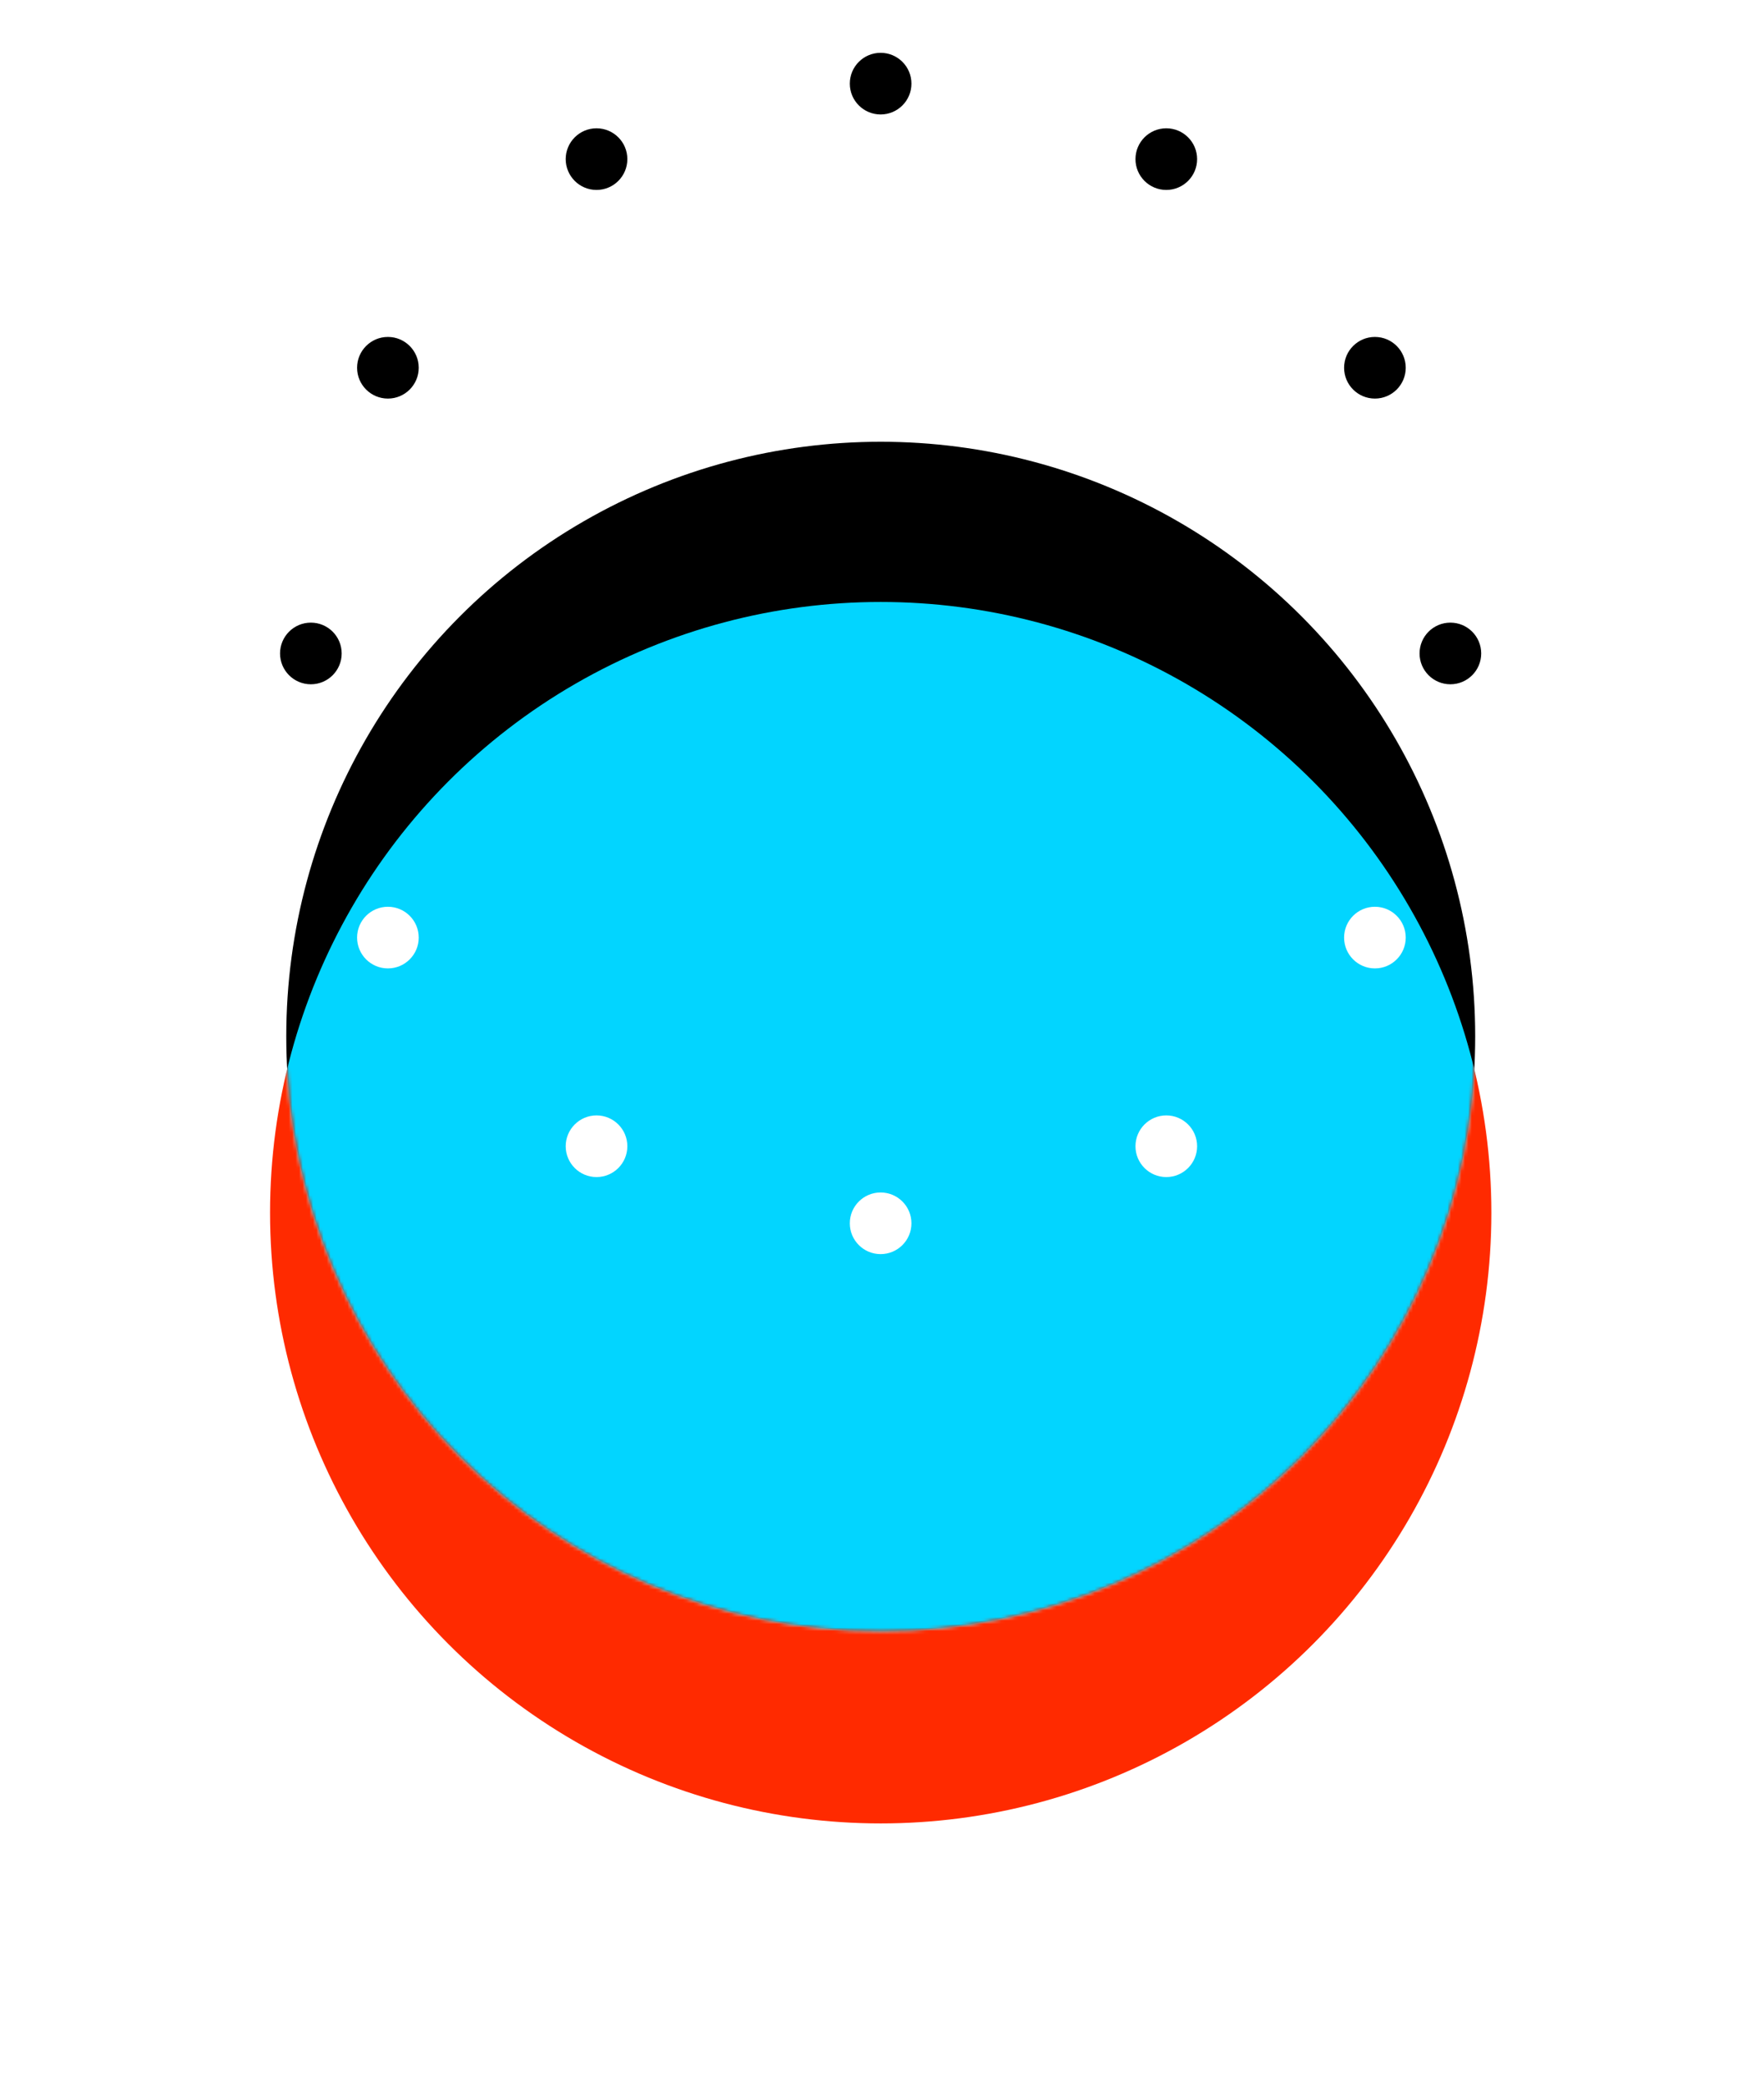 <svg width="510" height="603" viewBox="0 0 510 603" fill="none" xmlns="http://www.w3.org/2000/svg">
<circle cx="254.634" cy="299.573" r="171.869" fill="black"/>
<mask id="mask0_49_65" style="mask-type:alpha" maskUnits="userSpaceOnUse" x="82" y="127" width="346" height="346">
<circle cx="254.634" cy="299.702" r="172.119" fill="black" stroke="black" stroke-width="0.5"/>
</mask>
<g mask="url(#mask0_49_65)">
<g filter="url(#filter0_f_49_65)">
<circle cx="254.628" cy="350.568" r="176.551" fill="#02D5FF"/>
</g>
</g>
<mask id="mask1_49_65" style="mask-type:alpha" maskUnits="userSpaceOnUse" x="0" y="0" width="510" height="603">
<path fill-rule="evenodd" clip-rule="evenodd" d="M509.236 0.274H0.271V602.462H509.236V0.274ZM254.639 471.571C349.559 471.571 426.507 394.623 426.507 299.702C426.507 204.782 349.559 127.833 254.639 127.833C159.718 127.833 82.77 204.782 82.77 299.702C82.77 394.623 159.718 471.571 254.639 471.571Z" fill="#D9D9D9"/>
</mask>
<g mask="url(#mask1_49_65)">
<g filter="url(#filter1_f_49_65)">
<circle cx="254.629" cy="350.568" r="176.551" fill="#FF2A00"/>
</g>
</g>
<circle cx="172.466" cy="45.999" r="8.91" fill="black"/>
<circle cx="112.15" cy="106.312" r="8.91" fill="black"/>
<circle cx="89.875" cy="188.902" r="8.91" fill="black"/>
<circle cx="112.15" cy="271.04" r="8.91" fill="white"/>
<circle cx="172.466" cy="331.357" r="8.91" fill="white"/>
<circle cx="254.602" cy="353.633" r="8.91" fill="white"/>
<circle cx="337.193" cy="331.357" r="8.91" fill="white"/>
<circle cx="397.509" cy="271.04" r="8.91" fill="white"/>
<circle cx="419.328" cy="188.902" r="8.91" fill="black"/>
<circle cx="397.509" cy="106.312" r="8.91" fill="black"/>
<circle cx="337.193" cy="45.999" r="8.91" fill="black"/>
<circle cx="254.602" cy="24.178" r="8.91" fill="black"/>
<defs>
<filter id="filter0_f_49_65" x="11.72" y="107.66" width="485.817" height="485.817" filterUnits="userSpaceOnUse" color-interpolation-filters="sRGB">
<feFlood flood-opacity="0" result="BackgroundImageFix"/>
<feBlend mode="normal" in="SourceGraphic" in2="BackgroundImageFix" result="shape"/>
<feGaussianBlur stdDeviation="33.179" result="effect1_foregroundBlur_49_65"/>
</filter>
<filter id="filter1_f_49_65" x="11.72" y="107.66" width="485.817" height="485.817" filterUnits="userSpaceOnUse" color-interpolation-filters="sRGB">
<feFlood flood-opacity="0" result="BackgroundImageFix"/>
<feBlend mode="normal" in="SourceGraphic" in2="BackgroundImageFix" result="shape"/>
<feGaussianBlur stdDeviation="33.179" result="effect1_foregroundBlur_49_65"/>
</filter>
</defs>
</svg>
